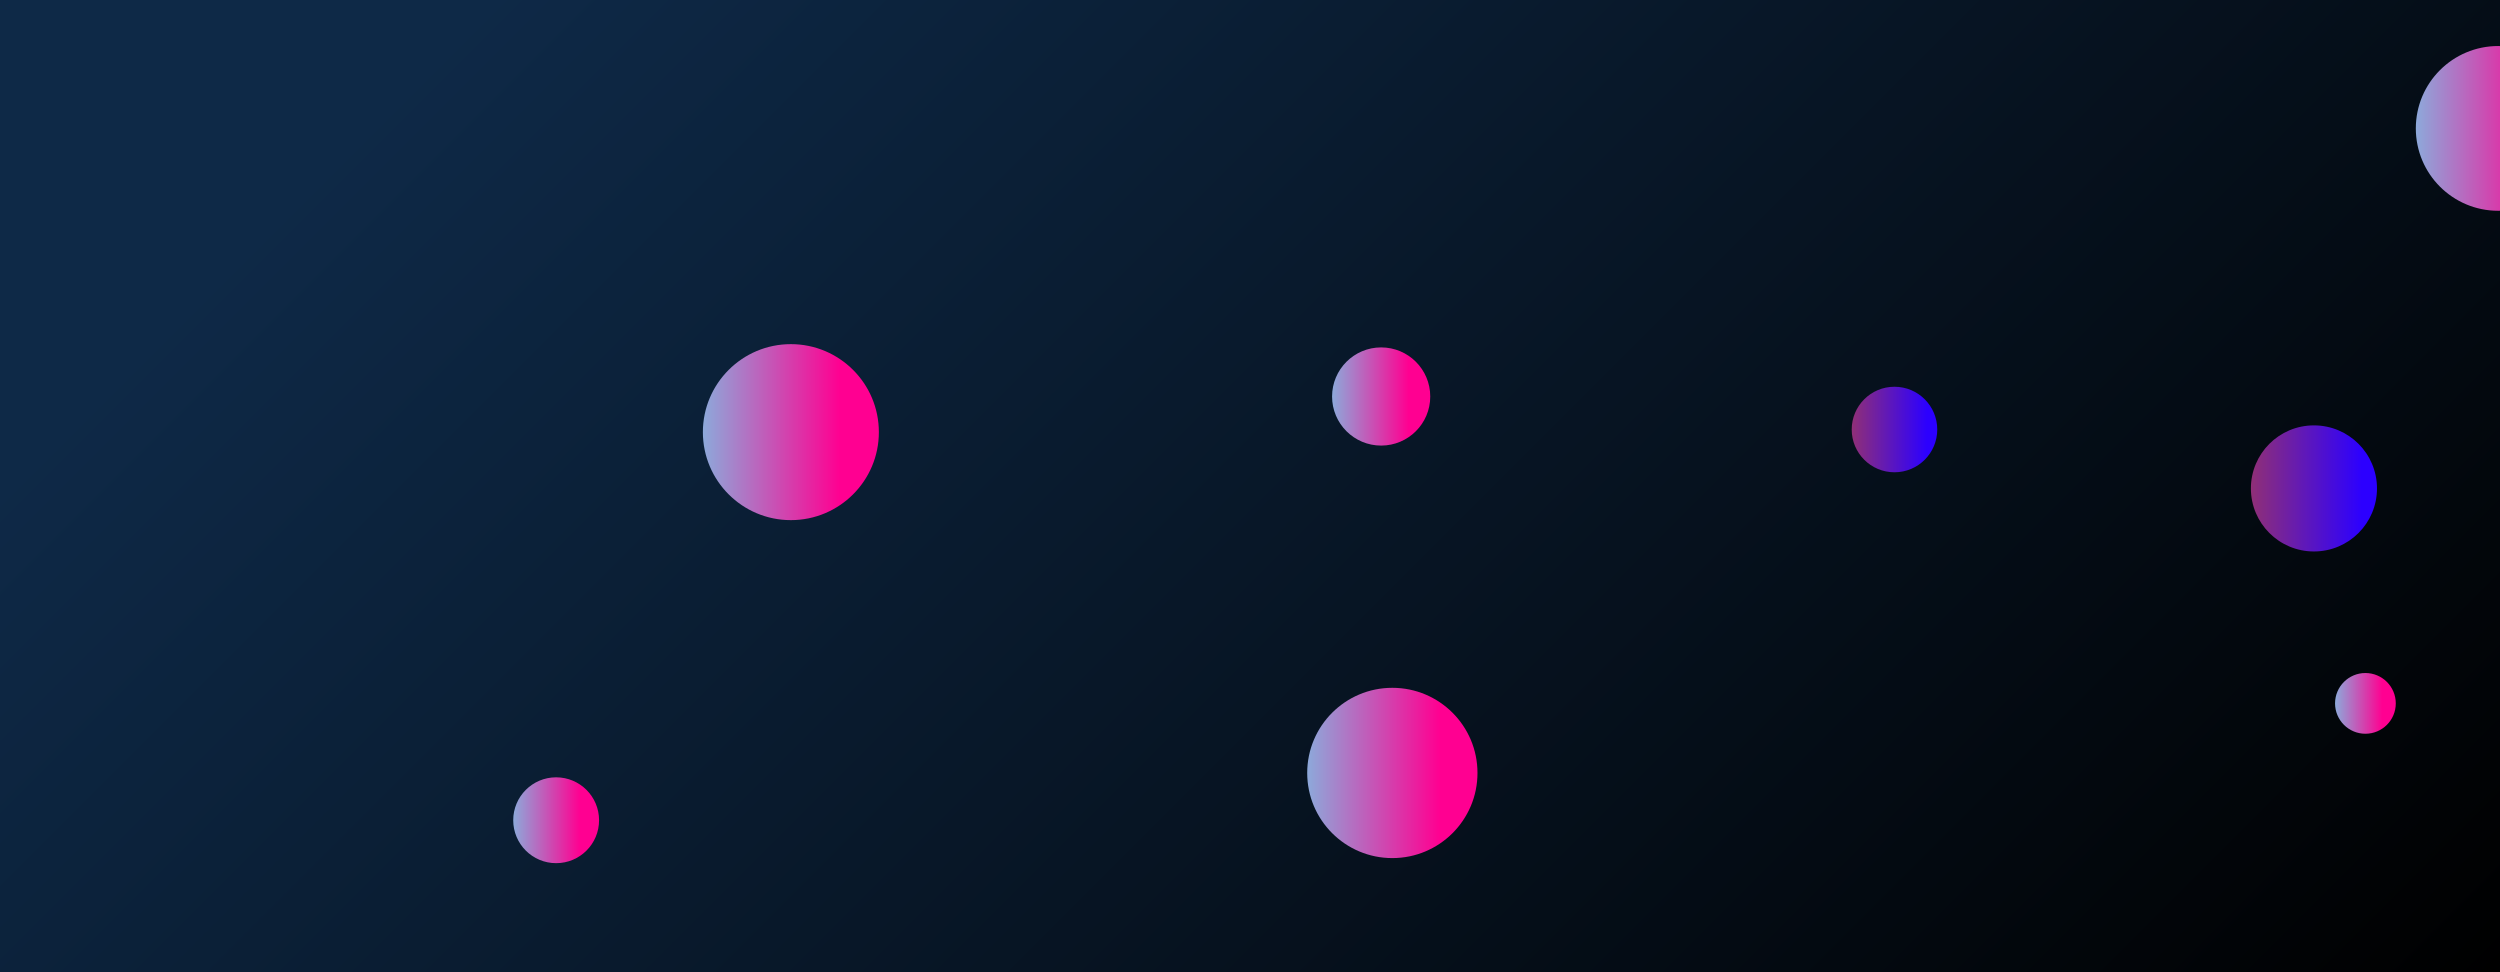 <svg xmlns="http://www.w3.org/2000/svg" version="1.1" xmlns:xlink="http://www.w3.org/1999/xlink" xmlns:svgjs="http://svgjs.com/svgjs" width="1440" height="560" preserveAspectRatio="none" viewBox="0 0 1440 560"><g clip-path="url(&quot;#SvgjsClipPath15850&quot;)" fill="none"><rect width="1440" height="560" x="0" y="0" fill="url(#SvgjsLinearGradient15851)"></rect><circle r="49.04" cx="801.99" cy="445.22" fill="url(#SvgjsLinearGradient15852)"></circle><circle r="50.685" cx="455.54" cy="248.91" fill="url(#SvgjsLinearGradient15853)"></circle><circle r="24.635" cx="1091.22" cy="247.4" fill="url(#SvgjsLinearGradient15854)"></circle><circle r="47.45" cx="1438.96" cy="73.96" fill="url(#SvgjsLinearGradient15855)"></circle><circle r="24.725" cx="320.34" cy="472.46" fill="url(#SvgjsLinearGradient15856)"></circle><circle r="28.275" cx="795.55" cy="228.38" fill="url(#SvgjsLinearGradient15857)"></circle><circle r="17.49" cx="1362.48" cy="405.15" fill="url(#SvgjsLinearGradient15858)"></circle><circle r="36.315" cx="1332.83" cy="281.33" fill="url(#SvgjsLinearGradient15859)"></circle></g><defs><clipPath id="SvgjsClipPath15850"><rect width="1440" height="560" x="0" y="0"></rect></clipPath><linearGradient x1="15.28%" y1="-39.29%" x2="84.72%" y2="139.29%" gradientUnits="userSpaceOnUse" id="SvgjsLinearGradient15851"><stop stop-color="rgba(14, 41, 71, 1)" offset="0.14"></stop><stop stop-color="rgba(0, 0, 0, 1)" offset="1"></stop></linearGradient><linearGradient x1="703.91" y1="445.22" x2="900.07" y2="445.22" gradientUnits="userSpaceOnUse" id="SvgjsLinearGradient15852"><stop stop-color="rgba(132, 182, 224, 1)" offset="0.22"></stop><stop stop-color="rgba(255, 0, 145, 1)" offset="0.64"></stop></linearGradient><linearGradient x1="354.17" y1="248.91" x2="556.91" y2="248.91" gradientUnits="userSpaceOnUse" id="SvgjsLinearGradient15853"><stop stop-color="rgba(132, 182, 224, 1)" offset="0.22"></stop><stop stop-color="rgba(255, 0, 145, 1)" offset="0.64"></stop></linearGradient><linearGradient x1="1041.95" y1="247.4" x2="1140.49" y2="247.4" gradientUnits="userSpaceOnUse" id="SvgjsLinearGradient15854"><stop stop-color="rgba(171, 60, 81, 1)" offset="0.13"></stop><stop stop-color="rgba(44, 0, 255, 1)" offset="0.69"></stop></linearGradient><linearGradient x1="1344.06" y1="73.96" x2="1533.86" y2="73.96" gradientUnits="userSpaceOnUse" id="SvgjsLinearGradient15855"><stop stop-color="rgba(132, 182, 224, 1)" offset="0.22"></stop><stop stop-color="rgba(255, 0, 145, 1)" offset="0.64"></stop></linearGradient><linearGradient x1="270.89" y1="472.46" x2="369.79" y2="472.46" gradientUnits="userSpaceOnUse" id="SvgjsLinearGradient15856"><stop stop-color="rgba(132, 182, 224, 1)" offset="0.22"></stop><stop stop-color="rgba(255, 0, 145, 1)" offset="0.64"></stop></linearGradient><linearGradient x1="739" y1="228.38" x2="852.1" y2="228.38" gradientUnits="userSpaceOnUse" id="SvgjsLinearGradient15857"><stop stop-color="rgba(132, 182, 224, 1)" offset="0.22"></stop><stop stop-color="rgba(255, 0, 145, 1)" offset="0.64"></stop></linearGradient><linearGradient x1="1327.5" y1="405.15" x2="1397.46" y2="405.15" gradientUnits="userSpaceOnUse" id="SvgjsLinearGradient15858"><stop stop-color="rgba(132, 182, 224, 1)" offset="0.22"></stop><stop stop-color="rgba(255, 0, 145, 1)" offset="0.64"></stop></linearGradient><linearGradient x1="1260.2" y1="281.33" x2="1405.46" y2="281.33" gradientUnits="userSpaceOnUse" id="SvgjsLinearGradient15859"><stop stop-color="rgba(171, 60, 81, 1)" offset="0.13"></stop><stop stop-color="rgba(44, 0, 255, 1)" offset="0.69"></stop></linearGradient></defs></svg>